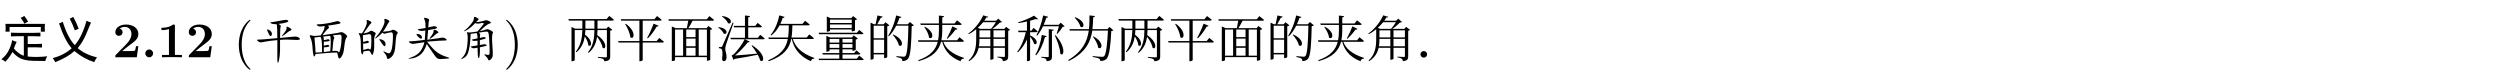 <svg class="typst-doc" viewBox="0 0 600 18.748" width="600pt" height="18.748pt" xmlns="http://www.w3.org/2000/svg" xmlns:xlink="http://www.w3.org/1999/xlink" xmlns:h5="http://www.w3.org/1999/xhtml">
    <g>
        <g transform="translate(0 5)">
            <g class="typst-group">
                <g>
                    <g transform="translate(0 0)">
                        <g class="typst-group">
                            <g>
                                <g transform="translate(0 8.748)">
                                    <g class="typst-text" transform="scale(1, -1)">
                                        <use xlink:href="#g6956A7E45A71EB62324B92D7D2F0C794" x="0" fill="#000000"/>
                                        <use xlink:href="#gA52374347E1AFDC971183B739F641A51" x="12" fill="#000000"/>
                                    </g>
                                </g>
                                <g transform="translate(27 8.748)">
                                    <g class="typst-text" transform="scale(1, -1)">
                                        <use xlink:href="#g891245D0EA0392C84F57D26E8657A9CE" x="0" fill="#000000"/>
                                    </g>
                                </g>
                                <g transform="translate(33.9 8.748)">
                                    <g class="typst-text" transform="scale(1, -1)">
                                        <use xlink:href="#gF077927CE5D60C9E43B3001360448483" x="0" fill="#000000"/>
                                    </g>
                                </g>
                                <g transform="translate(37.728 8.748)">
                                    <g class="typst-text" transform="scale(1, -1)">
                                        <use xlink:href="#g80E20043595BAA0C7E90BFF0F9D166F7" x="0" fill="#000000"/>
                                        <use xlink:href="#g891245D0EA0392C84F57D26E8657A9CE" x="6.9" fill="#000000"/>
                                    </g>
                                </g>
                                <g transform="translate(51.528 8.748)">
                                    <g class="typst-text" transform="scale(1, -1)"/>
                                </g>
                                <g transform="translate(56.124 8.748)">
                                    <g class="typst-text" transform="scale(1, -1)">
                                        <use xlink:href="#g77EE7396D140A2053BD20FFF7E3E624" x="0" fill="#000000"/>
                                    </g>
                                </g>
                                <g transform="translate(60.792 8.748)">
                                    <g class="typst-text" transform="scale(1, -1)">
                                        <use xlink:href="#g65BFECF3DE0342394E0388D656B04983" x="0" fill="#000000"/>
                                        <use xlink:href="#g302C36BEF4DE856128F00AEB6C965A40" x="12" fill="#000000"/>
                                        <use xlink:href="#gE72187D246ECD238B3B48B161083CEDB" x="24" fill="#000000"/>
                                        <use xlink:href="#g918BA4ABECC62A656BFDA6D4BCEB012F" x="36" fill="#000000"/>
                                        <use xlink:href="#g7D1A8027DA79749BF9C39B47E241D2A9" x="48" fill="#000000"/>
                                    </g>
                                </g>
                                <g transform="translate(120.792 8.748)">
                                    <g class="typst-text" transform="scale(1, -1)">
                                        <use xlink:href="#g48E3065C4CA0BFEB9DC40A1693FADED7" x="0" fill="#000000"/>
                                    </g>
                                </g>
                                <g transform="translate(135.852 8.748)">
                                    <g class="typst-text" transform="scale(1, -1)">
                                        <use xlink:href="#g23BCA1EEC411EBA7A05D1A9CF5B21487" x="0" fill="#000000"/>
                                        <use xlink:href="#g814742FFAF993B51E1E4DF923ED317AF" x="12" fill="#000000"/>
                                        <use xlink:href="#g701CCD3053D81B834CEDC8ED2438483C" x="24" fill="#000000"/>
                                        <use xlink:href="#gD88EFED393AC60569259315F9BC13352" x="36" fill="#000000"/>
                                        <use xlink:href="#g5C62859DC735795C42EABFF08AD10CE2" x="48" fill="#000000"/>
                                        <use xlink:href="#g8F46FC240F5655CB7FBE625DA6A6B8B8" x="60" fill="#000000"/>
                                        <use xlink:href="#g1D9E92A310CC974E7EF7C7BA7E3CC432" x="72" fill="#000000"/>
                                        <use xlink:href="#g81B096077221E78619E8A7F359E67DB5" x="84" fill="#000000"/>
                                        <use xlink:href="#g3285A998E4ACD10BF1A4E38787132AB6" x="96" fill="#000000"/>
                                        <use xlink:href="#gC614AA1F781CDE4EF61E9653047488DF" x="108" fill="#000000"/>
                                        <use xlink:href="#g99F2348CE956B1C527C628D8BB3C480B" x="120" fill="#000000"/>
                                        <use xlink:href="#g23BCA1EEC411EBA7A05D1A9CF5B21487" x="132" fill="#000000"/>
                                        <use xlink:href="#g814742FFAF993B51E1E4DF923ED317AF" x="144" fill="#000000"/>
                                        <use xlink:href="#g701CCD3053D81B834CEDC8ED2438483C" x="156" fill="#000000"/>
                                        <use xlink:href="#g1D9E92A310CC974E7EF7C7BA7E3CC432" x="168" fill="#000000"/>
                                        <use xlink:href="#g81B096077221E78619E8A7F359E67DB5" x="180" fill="#000000"/>
                                        <use xlink:href="#g3285A998E4ACD10BF1A4E38787132AB6" x="192" fill="#000000"/>
                                        <use xlink:href="#g7E61D657CCCC655F7A00481F5C5AA69A" x="204" fill="#000000"/>
                                    </g>
                                </g>
                            </g>
                        </g>
                    </g>
                </g>
            </g>
        </g>
    </g>
    <defs id="glyph">
        <symbol id="g6956A7E45A71EB62324B92D7D2F0C794" overflow="visible">
            <path d="M 7.875 5.859 Q 8.766 5.859 9.703 5.906 L 9.703 5.016 Q 8.859 5.062 7.688 5.062 L 6.656 5.062 L 6.656 3.188 L 8.625 3.188 Q 9.141 3.188 10.078 3.234 L 10.078 2.344 Q 9.141 2.391 8.578 2.391 L 6.656 2.391 L 6.656 0.188 Q 8.625 -0.047 11.344 0.234 Q 10.969 -0.375 10.875 -0.891 Q 9 -0.891 7.781 -0.844 Q 6.562 -0.797 5.719 -0.562 Q 4.875 -0.328 4.219 0.141 Q 3.562 0.609 3 1.266 Q 2.25 -0.094 1.266 -1.078 Q 0.844 -0.656 0.328 -0.469 Q 1.641 0.562 2.25 1.969 Q 2.859 3.375 2.906 4.125 Q 3.375 3.844 4.031 3.703 Q 3.891 3.516 3.727 3.117 Q 3.562 2.719 3.328 2.109 Q 3.656 1.688 4.312 1.148 Q 4.969 0.609 5.719 0.375 L 5.719 5.062 L 4.219 5.062 Q 3.422 5.062 2.625 5.016 L 2.625 5.906 Q 3.422 5.859 4.5 5.859 L 7.875 5.859 Z M 10.734 7.031 Q 10.734 6.703 10.781 6.141 L 9.797 6.141 L 9.797 7.266 L 2.297 7.266 L 2.297 6.141 L 1.312 6.141 Q 1.359 6.516 1.359 6.984 Q 1.359 7.453 1.312 8.016 L 10.781 8.016 Q 10.734 7.359 10.734 7.031 Z M 5.812 9.938 Q 6.328 9.328 6.75 8.531 Q 6.094 8.25 5.812 8.062 Q 5.719 8.484 4.969 9.469 Q 5.391 9.609 5.812 9.938 Z "/>
        </symbol>
        <symbol id="gA52374347E1AFDC971183B739F641A51" overflow="visible">
            <path d="M 11.297 -0.047 Q 10.828 -0.562 10.641 -1.172 Q 8.016 -0.328 5.859 1.5 Q 4.219 0 1.266 -1.172 Q 0.984 -0.609 0.656 -0.188 Q 3.281 0.469 5.203 2.156 Q 3.516 4.078 2.156 8.156 Q 2.484 8.156 3.047 8.531 Q 4.266 4.688 5.953 2.906 Q 7.688 4.922 8.766 8.766 Q 9.469 8.438 9.844 8.344 Q 9.516 7.547 8.695 5.602 Q 7.875 3.656 6.656 2.203 Q 8.344 0.703 11.297 -0.047 Z M 6.891 6.844 Q 6.328 6.656 5.953 6.469 Q 5.484 7.828 4.734 9.281 Q 5.156 9.422 5.578 9.703 Q 6.422 8.156 6.891 6.844 Z "/>
        </symbol>
        <symbol id="g891245D0EA0392C84F57D26E8657A9CE" overflow="visible">
            <path d="M 6.204 2.664 L 5.64 2.664 C 5.604 2.424 5.496 1.656 5.328 1.572 C 5.196 1.5 4.296 1.5 4.104 1.5 L 2.34 1.5 C 2.904 1.968 3.528 2.484 4.068 2.88 C 5.436 3.888 6.204 4.452 6.204 5.592 C 6.204 6.972 4.956 7.86 3.264 7.86 C 1.812 7.86 0.684 7.116 0.684 6.036 C 0.684 5.328 1.26 5.148 1.548 5.148 C 1.932 5.148 2.412 5.412 2.412 6.012 C 2.412 6.636 1.908 6.828 1.728 6.876 C 2.076 7.164 2.532 7.296 2.964 7.296 C 3.996 7.296 4.548 6.48 4.548 5.58 C 4.548 4.752 4.092 3.936 3.252 3.084 L 0.84 0.624 C 0.684 0.48 0.684 0.456 0.684 0.216 L 0.684 0 L 5.832 0 Z "/>
        </symbol>
        <symbol id="gF077927CE5D60C9E43B3001360448483" overflow="visible">
            <path d="M 2.844 0.936 C 2.844 1.452 2.424 1.872 1.908 1.872 C 1.392 1.872 0.972 1.452 0.972 0.936 C 0.972 0.42 1.392 0 1.908 0 C 2.424 0 2.844 0.42 2.844 0.936 Z "/>
        </symbol>
        <symbol id="g80E20043595BAA0C7E90BFF0F9D166F7" overflow="visible">
            <path d="M 5.928 0 L 5.928 0.564 L 4.248 0.564 L 4.248 7.476 C 4.248 7.74 4.248 7.86 3.936 7.86 C 3.804 7.86 3.78 7.86 3.672 7.776 C 2.748 7.092 1.512 7.092 1.26 7.092 L 1.02 7.092 L 1.02 6.528 L 1.26 6.528 C 1.452 6.528 2.112 6.54 2.82 6.768 L 2.82 0.564 L 1.152 0.564 L 1.152 0 C 1.68 0.036 2.952 0.036 3.54 0.036 C 4.128 0.036 5.4 0.036 5.928 0 Z "/>
        </symbol>
        <symbol id="g77EE7396D140A2053BD20FFF7E3E624" overflow="visible">
            <path d="M 3.972 -2.88 C 3.972 -2.844 3.972 -2.82 3.768 -2.616 C 2.268 -1.104 1.884 1.164 1.884 3 C 1.884 5.088 2.34 7.176 3.816 8.676 C 3.972 8.82 3.972 8.844 3.972 8.88 C 3.972 8.964 3.924 9 3.852 9 C 3.732 9 2.652 8.184 1.944 6.66 C 1.332 5.34 1.188 4.008 1.188 3 C 1.188 2.064 1.32 0.612 1.98 -0.744 C 2.7 -2.22 3.732 -3 3.852 -3 C 3.924 -3 3.972 -2.964 3.972 -2.88 Z "/>
        </symbol>
        <symbol id="g65BFECF3DE0342394E0388D656B04983" overflow="visible">
            <path d="M 6.586 7.406 Q 6.422 7.219 6.422 4.641 Q 9.141 4.922 9.867 4.969 Q 10.594 5.016 10.969 4.688 Q 11.344 4.359 11.086 4.242 Q 10.828 4.125 10.078 4.172 Q 9.328 4.219 8.297 4.242 Q 7.266 4.266 6.422 4.172 Q 6.469 1.359 6.305 0.117 Q 6.141 -1.125 5.953 -1.289 Q 5.766 -1.453 5.766 -0.328 L 5.766 4.125 Q 3.75 3.938 2.977 3.773 Q 2.203 3.609 1.828 3.586 Q 1.453 3.562 1.055 3.914 Q 0.656 4.266 1.219 4.242 Q 1.781 4.219 5.766 4.594 Q 5.766 7.406 5.625 7.922 Q 5.391 7.969 4.969 7.969 Q 4.594 7.969 4.242 8.156 Q 3.891 8.344 4.312 8.414 Q 4.734 8.484 5.227 8.555 Q 5.719 8.625 6.234 8.742 Q 6.75 8.859 7.453 8.953 Q 8.156 9.047 8.367 8.789 Q 8.578 8.531 7.805 8.32 Q 7.031 8.109 6.047 8.016 Q 6.75 7.594 6.586 7.406 Z M 8.672 7.102 Q 9.469 6.656 8.977 6.445 Q 8.484 6.234 8.086 5.883 Q 7.688 5.531 7.148 5.18 Q 6.609 4.828 7.102 5.438 Q 7.594 6.047 7.828 6.445 Q 8.062 6.844 7.969 7.172 Q 7.875 7.547 8.672 7.102 Z M 3.797 6.539 Q 4.406 6.188 4.453 5.719 Q 4.5 5.25 4.242 5.133 Q 3.984 5.016 3.75 5.531 Q 3.516 6.047 3.328 6.469 Q 3.188 6.891 3.797 6.539 Z "/>
        </symbol>
        <symbol id="g302C36BEF4DE856128F00AEB6C965A40" overflow="visible">
            <path d="M 6 6.891 Q 5.625 6.656 4.594 5.297 Q 6.234 5.531 7.336 5.695 Q 8.438 5.859 8.789 5.977 Q 9.141 6.094 9.445 5.977 Q 9.75 5.859 10.219 5.461 Q 10.688 5.062 10.43 4.805 Q 10.172 4.547 10.031 3.867 Q 9.891 3.188 9.797 2.203 Q 9.703 1.219 9.422 0.609 Q 9.141 0 8.812 -0.234 Q 8.484 -0.469 8.367 0.141 Q 8.25 0.75 8.109 1.125 Q 7.453 1.172 5.812 1.031 Q 4.172 0.891 2.953 0.797 Q 2.672 -0.141 2.484 0.352 Q 2.297 0.844 2.25 1.828 Q 2.203 2.812 2.062 3.562 Q 1.922 4.312 1.664 4.828 Q 1.406 5.344 1.758 5.297 Q 2.109 5.25 2.367 5.156 Q 2.625 5.062 4.172 5.25 Q 4.875 6.328 4.992 6.727 Q 5.109 7.125 5.109 7.5 Q 4.688 7.453 4.383 7.406 Q 4.078 7.359 3.867 7.383 Q 3.656 7.406 3.305 7.664 Q 2.953 7.922 3.703 7.922 Q 4.453 7.922 5.672 8.133 Q 6.891 8.344 7.336 8.484 Q 7.781 8.625 8.109 8.672 Q 8.438 8.719 8.789 8.461 Q 9.141 8.203 8.672 8.062 Q 8.203 7.922 5.906 7.594 Q 6.375 7.125 6 6.891 Z M 8.086 1.523 Q 8.344 1.453 8.484 1.219 Q 8.625 0.984 8.836 1.805 Q 9.047 2.625 9.117 3.422 Q 9.188 4.219 9.188 4.781 Q 9.188 5.344 8.906 5.414 Q 8.625 5.484 7.078 5.25 Q 7.547 4.781 7.406 4.547 Q 7.266 4.312 7.172 3.633 Q 7.078 2.953 6.984 1.5 Q 7.828 1.594 8.086 1.523 Z M 2.859 2.578 Q 2.906 1.781 2.953 1.125 Q 3.422 1.125 4.5 1.219 Q 4.5 3.516 4.406 4.055 Q 4.312 4.594 4.125 4.922 Q 3.656 4.875 2.672 4.734 Q 2.812 3.375 2.859 2.578 Z M 4.898 4.688 Q 4.922 4.594 4.922 4.125 Q 5.391 4.172 5.742 4.289 Q 6.094 4.406 6.281 4.172 Q 6.469 3.938 6 3.844 Q 5.531 3.75 4.922 3.75 L 4.922 2.812 Q 5.391 2.859 5.695 2.953 Q 6 3.047 6.188 2.836 Q 6.375 2.625 5.977 2.508 Q 5.578 2.391 4.922 2.391 L 4.922 1.266 L 6.469 1.453 Q 6.562 2.438 6.586 3.562 Q 6.609 4.688 6.469 5.156 Q 5.438 5.062 4.734 4.969 Q 4.875 4.781 4.898 4.688 Z "/>
        </symbol>
        <symbol id="gE72187D246ECD238B3B48B161083CEDB" overflow="visible">
            <path d="M 3.891 6.188 Q 4.219 6.469 4.57 6.305 Q 4.922 6.141 5.203 5.953 Q 5.484 5.766 5.32 5.508 Q 5.156 5.25 5.062 4.828 Q 4.969 4.406 5.016 3.281 Q 5.062 2.156 4.945 1.594 Q 4.828 1.031 4.688 0.727 Q 4.547 0.422 4.383 0.727 Q 4.219 1.031 4.078 1.289 Q 3.938 1.547 3.773 1.57 Q 3.609 1.594 2.438 1.406 Q 2.25 0.375 2.039 0.797 Q 1.828 1.219 1.828 1.969 Q 1.828 2.719 1.781 3.844 Q 1.734 4.969 1.453 5.391 Q 1.172 5.812 1.406 5.812 Q 1.641 5.812 2.062 5.719 Q 2.484 6.281 2.93 7.242 Q 3.375 8.203 3.211 8.672 Q 3.047 9.141 3.75 8.812 Q 4.594 8.438 4.289 8.18 Q 3.984 7.922 3.609 7.359 Q 3.234 6.797 2.438 5.719 Q 3.562 5.906 3.891 6.188 Z M 9.141 6.469 Q 9.469 6.703 9.867 6.539 Q 10.266 6.375 10.523 6.117 Q 10.781 5.859 10.547 5.625 Q 10.312 5.391 10.219 4.406 Q 10.125 3.422 10.055 2.438 Q 9.984 1.453 9.656 0.773 Q 9.328 0.094 8.719 -0.258 Q 8.109 -0.609 8.062 -0.094 Q 8.016 0.422 7.477 1.031 Q 6.938 1.641 7.523 1.336 Q 8.109 1.031 8.461 0.961 Q 8.812 0.891 9.07 1.5 Q 9.328 2.109 9.422 3.211 Q 9.516 4.312 9.516 5.062 Q 9.516 5.812 9.328 5.93 Q 9.141 6.047 8.531 5.906 L 7.594 5.672 Q 7.312 5.625 6.984 5.906 Q 6.188 5.062 5.531 4.641 Q 4.875 4.219 5.625 5.062 Q 6.375 5.906 7.008 7.125 Q 7.641 8.344 7.477 8.836 Q 7.312 9.328 7.781 9.188 Q 8.25 9.047 8.508 8.859 Q 8.766 8.672 8.555 8.438 Q 8.344 8.203 8.039 7.594 Q 7.734 6.984 7.125 6.141 Q 8.812 6.234 9.141 6.469 Z M 3.188 3.914 Q 3.422 4.031 3.68 3.82 Q 3.938 3.609 3.492 3.445 Q 3.047 3.281 2.344 3.281 L 2.391 1.781 Q 2.812 1.828 3.234 1.992 Q 3.656 2.156 3.867 1.945 Q 4.078 1.734 4.195 2.039 Q 4.312 2.344 4.336 3.75 Q 4.359 5.156 4.219 5.367 Q 4.078 5.578 3.773 5.555 Q 3.469 5.531 2.297 5.297 L 2.344 3.703 Q 2.953 3.797 3.188 3.914 Z M 6.258 4.219 Q 6.141 4.453 6.703 4.289 Q 7.266 4.125 7.547 3.75 Q 7.828 3.375 7.711 2.859 Q 7.594 2.344 6.984 3.141 Q 6.375 3.984 6.258 4.219 Z "/>
        </symbol>
        <symbol id="g918BA4ABECC62A656BFDA6D4BCEB012F" overflow="visible">
            <path d="M 9.117 4.688 Q 9.75 4.828 10.219 4.43 Q 10.688 4.031 10.078 4.031 Q 9.469 4.031 8.414 3.961 Q 7.359 3.891 5.719 3.75 Q 7.219 1.781 8.25 1.102 Q 9.281 0.422 10.406 0.094 Q 11.531 -0.234 10.688 -0.305 Q 9.844 -0.375 9.141 -0.422 Q 8.438 -0.469 8.109 -0.211 Q 7.781 0.047 7.242 0.844 Q 6.703 1.641 5.625 3.188 Q 5.016 1.312 4.055 0.586 Q 3.094 -0.141 1.852 -0.305 Q 0.609 -0.469 1.969 0 Q 3.328 0.469 4.055 1.406 Q 4.781 2.344 5.062 3.609 Q 2.906 3.328 2.484 3.234 Q 2.062 3.141 1.57 3.469 Q 1.078 3.797 1.547 3.82 Q 2.016 3.844 2.883 3.914 Q 3.75 3.984 5.156 4.172 Q 5.297 5.859 5.297 6.422 Q 4.688 6.328 4.312 6.328 Q 3.938 6.328 3.609 6.539 Q 3.281 6.75 3.844 6.797 Q 4.406 6.844 5.344 7.031 Q 5.344 7.734 5.297 8.25 Q 5.25 8.766 5.039 9.164 Q 4.828 9.562 5.273 9.469 Q 5.719 9.375 6 9.234 Q 6.281 9.094 6.164 8.812 Q 6.047 8.531 6 7.172 L 7.031 7.406 Q 7.688 7.547 7.992 7.266 Q 8.297 6.984 7.664 6.844 Q 7.031 6.703 5.953 6.516 Q 5.859 4.969 5.766 4.219 Q 8.484 4.547 9.117 4.688 Z M 8.273 5.836 Q 7.969 5.719 7.523 5.273 Q 7.078 4.828 6.586 4.547 Q 6.094 4.266 6.375 4.641 Q 6.656 5.016 6.984 5.508 Q 7.312 6 7.266 6.352 Q 7.219 6.703 7.617 6.586 Q 8.016 6.469 8.297 6.188 Q 8.578 5.953 8.273 5.836 Z M 3.492 5.602 Q 3.984 5.531 4.266 5.25 Q 4.547 4.969 4.453 4.641 Q 4.359 4.312 3.984 4.57 Q 3.609 4.828 3.281 5.25 Q 3 5.672 3.492 5.602 Z "/>
        </symbol>
        <symbol id="g7D1A8027DA79749BF9C39B47E241D2A9" overflow="visible">
            <path d="M 6.586 8.578 Q 7.312 8.719 7.57 8.836 Q 7.828 8.953 8.156 8.859 Q 8.484 8.766 8.883 8.508 Q 9.281 8.25 8.625 8.062 Q 7.969 7.875 6.375 6.281 Q 7.547 6.516 7.805 6.656 Q 8.062 6.797 8.391 6.703 Q 8.719 6.609 9.188 6.328 Q 9.656 6.047 9.492 5.812 Q 9.328 5.578 9.305 4.828 Q 9.281 4.078 9.398 2.555 Q 9.516 1.031 9.469 0.445 Q 9.422 -0.141 8.953 -0.539 Q 8.484 -0.938 8.344 -0.516 Q 8.203 -0.094 7.688 0.375 Q 7.172 0.844 7.758 0.68 Q 8.344 0.516 8.555 0.586 Q 8.766 0.656 8.719 2.016 Q 8.672 3.375 8.602 4.453 Q 8.531 5.531 8.438 5.836 Q 8.344 6.141 8.039 6.164 Q 7.734 6.188 6.094 5.906 Q 6.516 5.625 6.445 5.414 Q 6.375 5.203 6.375 4.641 L 7.125 4.828 Q 7.5 4.922 7.711 4.734 Q 7.922 4.547 7.5 4.406 Q 7.078 4.266 6.375 4.125 L 6.375 2.953 Q 6.938 3.047 7.289 3.117 Q 7.641 3.188 7.922 3 Q 8.203 2.812 7.734 2.695 Q 7.266 2.578 6.375 2.391 Q 6.422 1.5 6.352 0.68 Q 6.281 -0.141 6.094 -0.188 Q 5.906 -0.234 5.883 0.492 Q 5.859 1.219 5.812 2.297 Q 5.297 2.203 5.016 2.156 Q 4.734 2.109 4.359 2.344 Q 3.984 2.578 4.383 2.625 Q 4.781 2.672 5.812 2.859 L 5.812 3.984 Q 4.875 3.844 4.594 4.031 Q 4.312 4.219 4.641 4.289 Q 4.969 4.359 5.812 4.547 Q 5.812 5.578 5.578 5.812 L 4.172 5.625 Q 4.078 3.75 3.938 2.789 Q 3.797 1.828 3.516 1.008 Q 3.234 0.188 2.367 -0.258 Q 1.5 -0.703 2.156 -0.07 Q 2.812 0.562 3.094 1.547 Q 3.375 2.531 3.445 3.938 Q 3.516 5.344 3.328 5.695 Q 3.141 6.047 3.422 6 Q 3.703 5.953 3.984 5.953 Q 4.266 5.953 5.812 6.188 Q 6.562 7.125 6.984 7.594 Q 7.406 8.062 7.266 8.18 Q 7.125 8.297 6.82 8.227 Q 6.516 8.156 6.117 8.086 Q 5.719 8.016 5.25 8.203 Q 4.078 6.938 3.094 6.445 Q 2.109 5.953 2.812 6.516 Q 3.516 7.078 4.078 7.758 Q 4.641 8.438 4.805 8.789 Q 4.969 9.141 4.945 9.469 Q 4.922 9.797 5.297 9.656 Q 5.672 9.516 5.93 9.328 Q 6.188 9.141 5.977 8.953 Q 5.766 8.766 5.484 8.438 Q 5.859 8.438 6.586 8.578 Z "/>
        </symbol>
        <symbol id="g48E3065C4CA0BFEB9DC40A1693FADED7" overflow="visible">
            <path d="M 3.468 3 C 3.468 3.936 3.336 5.388 2.676 6.744 C 1.956 8.22 0.924 9 0.804 9 C 0.732 9 0.684 8.952 0.684 8.88 C 0.684 8.844 0.684 8.82 0.912 8.604 C 2.088 7.416 2.772 5.508 2.772 3 C 2.772 0.948 2.328 -1.164 0.84 -2.676 C 0.684 -2.82 0.684 -2.844 0.684 -2.88 C 0.684 -2.952 0.732 -3 0.804 -3 C 0.924 -3 2.004 -2.184 2.712 -0.66 C 3.324 0.66 3.468 1.992 3.468 3 Z "/>
        </symbol>
        <symbol id="g23BCA1EEC411EBA7A05D1A9CF5B21487" overflow="visible">
            <path d="M 0.564 9.168 L 0.672 8.808 L 3.912 8.808 L 3.912 7.032 L 3.912 6.864 L 2.172 6.864 L 1.308 7.272 L 1.308 -0.948 L 1.44 -0.948 C 1.788 -0.948 2.088 -0.756 2.088 -0.66 L 2.088 6.528 L 3.912 6.528 C 3.876 4.896 3.624 2.976 2.34 1.344 L 2.508 1.212 C 3.78 2.292 4.296 3.684 4.5 5.004 C 4.92 4.356 5.304 3.552 5.34 2.892 C 6.024 2.244 6.684 3.864 4.56 5.4 C 4.608 5.784 4.62 6.168 4.632 6.528 L 6.804 6.528 C 6.792 4.836 6.612 2.844 5.268 1.224 L 5.436 1.08 C 6.756 2.172 7.26 3.588 7.44 4.932 C 8.052 4.152 8.652 3.12 8.76 2.292 C 9.54 1.632 10.128 3.504 7.488 5.316 C 7.524 5.736 7.536 6.144 7.548 6.528 L 9.804 6.528 L 9.804 0.252 C 9.804 0.06 9.744 -0.024 9.48 -0.024 C 9.156 -0.024 7.656 0.084 7.656 0.084 L 7.656 -0.108 C 8.292 -0.168 8.664 -0.288 8.892 -0.408 C 9.072 -0.528 9.156 -0.72 9.204 -0.96 C 10.44 -0.852 10.596 -0.432 10.596 0.168 L 10.596 6.372 C 10.824 6.408 11.028 6.516 11.112 6.6 L 10.104 7.368 L 9.696 6.864 L 7.548 6.864 L 7.548 8.808 L 11.172 8.808 C 11.34 8.808 11.46 8.868 11.484 9 C 11.064 9.396 10.368 9.924 10.368 9.924 L 9.732 9.168 Z M 4.644 6.864 L 4.644 7.032 L 4.644 8.808 L 6.804 8.808 L 6.804 6.864 Z "/>
        </symbol>
        <symbol id="g814742FFAF993B51E1E4DF923ED317AF" overflow="visible">
            <path d="M 2.352 8.04 L 2.184 7.968 C 2.712 7.128 3.336 5.832 3.408 4.836 C 4.26 4.032 5.028 6.096 2.352 8.04 Z M 9 8.064 C 8.556 6.84 7.956 5.496 7.464 4.668 L 7.632 4.548 C 8.376 5.256 9.156 6.324 9.756 7.38 C 10.008 7.356 10.152 7.464 10.2 7.584 Z M 1.14 9.144 L 1.236 8.796 L 5.604 8.796 L 5.604 3.888 L 0.504 3.888 L 0.612 3.54 L 5.604 3.54 L 5.604 -0.948 L 5.724 -0.948 C 6.132 -0.948 6.396 -0.744 6.396 -0.672 L 6.396 3.54 L 11.172 3.54 C 11.352 3.54 11.472 3.6 11.496 3.72 C 11.064 4.116 10.368 4.644 10.368 4.644 L 9.744 3.888 L 6.396 3.888 L 6.396 8.796 L 10.656 8.796 C 10.812 8.796 10.932 8.856 10.968 8.988 C 10.536 9.372 9.84 9.9 9.84 9.9 L 9.216 9.144 Z "/>
        </symbol>
        <symbol id="g701CCD3053D81B834CEDC8ED2438483C" overflow="visible">
            <path d="M 1.38 6.996 L 1.38 -0.912 L 1.5 -0.912 C 1.908 -0.912 2.16 -0.72 2.16 -0.66 L 2.16 0.036 L 9.804 0.036 L 9.804 -0.828 L 9.924 -0.828 C 10.296 -0.828 10.608 -0.636 10.608 -0.564 L 10.608 6.576 C 10.872 6.612 11.004 6.696 11.1 6.78 L 10.164 7.524 L 9.756 6.996 L 5.364 6.996 C 5.676 7.476 6.06 8.172 6.372 8.772 L 11.196 8.772 C 11.364 8.772 11.484 8.832 11.52 8.964 C 11.088 9.348 10.392 9.888 10.392 9.888 L 9.78 9.12 L 0.552 9.12 L 0.66 8.772 L 5.328 8.772 C 5.232 8.196 5.1 7.488 4.992 6.996 L 2.292 6.996 L 1.38 7.392 Z M 2.16 0.396 L 2.16 6.66 L 4.092 6.66 L 4.092 0.396 Z M 9.804 0.396 L 7.836 0.396 L 7.836 6.66 L 9.804 6.66 Z M 4.848 6.66 L 7.08 6.66 L 7.08 4.836 L 4.848 4.836 Z M 4.848 4.488 L 7.08 4.488 L 7.08 2.64 L 4.848 2.64 Z M 4.848 2.28 L 7.08 2.28 L 7.08 0.396 L 4.848 0.396 Z "/>
        </symbol>
        <symbol id="gD88EFED393AC60569259315F9BC13352" overflow="visible">
            <path d="M 1.212 2.448 C 1.08 2.448 0.684 2.448 0.684 2.448 L 0.684 2.184 C 0.936 2.16 1.116 2.124 1.272 2.016 C 1.548 1.836 1.62 0.888 1.452 -0.336 C 1.476 -0.72 1.62 -0.936 1.836 -0.936 C 2.256 -0.936 2.496 -0.612 2.52 -0.096 C 2.568 0.9 2.208 1.416 2.208 1.968 C 2.196 2.268 2.28 2.652 2.4 3.048 C 2.58 3.66 3.648 6.66 4.2 8.268 L 3.984 8.328 C 1.728 3.144 1.728 3.144 1.512 2.7 C 1.404 2.448 1.356 2.448 1.212 2.448 Z M 0.624 7.236 L 0.516 7.128 C 1.02 6.816 1.644 6.204 1.824 5.7 C 2.7 5.208 3.156 6.948 0.624 7.236 Z M 1.536 9.9 L 1.428 9.78 C 1.968 9.432 2.652 8.772 2.868 8.196 C 3.756 7.716 4.236 9.504 1.536 9.9 Z M 9.984 8.256 L 9.408 7.536 L 7.716 7.536 L 7.716 9.576 C 8.016 9.624 8.124 9.732 8.16 9.9 L 6.936 10.032 L 6.936 7.536 L 4.248 7.536 L 4.344 7.188 L 6.936 7.188 L 6.936 4.68 L 3.456 4.68 L 3.552 4.32 L 6.864 4.32 C 6.372 3.264 5.052 1.392 4.068 0.588 C 3.984 0.516 3.744 0.468 3.744 0.468 L 4.176 -0.636 C 4.272 -0.6 4.356 -0.528 4.44 -0.396 C 6.696 -0.048 8.652 0.336 10.008 0.624 C 10.272 0.144 10.488 -0.336 10.584 -0.756 C 11.532 -1.5 12.108 0.684 8.688 2.88 L 8.532 2.784 C 8.952 2.256 9.456 1.572 9.864 0.876 C 7.788 0.672 5.784 0.504 4.56 0.432 C 5.676 1.332 6.924 2.652 7.608 3.588 C 7.848 3.54 8.004 3.636 8.064 3.756 L 6.948 4.32 L 11.352 4.32 C 11.52 4.32 11.64 4.38 11.664 4.512 C 11.268 4.896 10.596 5.4 10.596 5.4 L 10.032 4.68 L 7.716 4.68 L 7.716 7.188 L 10.716 7.188 C 10.872 7.188 10.992 7.248 11.028 7.38 C 10.632 7.752 9.984 8.256 9.984 8.256 Z "/>
        </symbol>
        <symbol id="g5C62859DC735795C42EABFF08AD10CE2" overflow="visible">
            <path d="M 3.168 10.056 C 2.808 8.16 2.016 6.456 1.092 5.364 L 1.248 5.232 C 2.028 5.82 2.712 6.648 3.252 7.668 L 5.46 7.668 C 5.448 6.624 5.424 5.652 5.292 4.74 L 0.552 4.74 L 0.66 4.392 L 5.22 4.392 C 4.824 2.34 3.708 0.636 0.504 -0.72 L 0.648 -0.948 C 4.344 0.372 5.592 2.148 6.048 4.392 L 6.18 4.392 C 6.588 2.58 7.608 0.42 10.776 -0.936 C 10.872 -0.492 11.136 -0.348 11.568 -0.3 L 11.592 -0.156 C 8.256 0.996 6.936 2.736 6.432 4.392 L 11.172 4.392 C 11.352 4.392 11.472 4.44 11.496 4.572 C 11.076 4.968 10.368 5.496 10.368 5.496 L 9.768 4.74 L 6.108 4.74 C 6.264 5.64 6.3 6.624 6.324 7.668 L 10.152 7.668 C 10.32 7.668 10.44 7.728 10.476 7.86 C 10.044 8.244 9.36 8.772 9.36 8.772 L 8.748 8.028 L 3.432 8.028 C 3.648 8.472 3.84 8.94 3.996 9.444 C 4.26 9.444 4.404 9.552 4.452 9.696 Z "/>
        </symbol>
        <symbol id="g8F46FC240F5655CB7FBE625DA6A6B8B8" overflow="visible">
            <path d="M 0.624 5.892 L 0.732 5.544 L 11.052 5.544 C 11.22 5.544 11.34 5.604 11.364 5.736 C 10.98 6.084 10.356 6.564 10.356 6.564 L 9.804 5.892 Z M 8.568 7.872 L 8.568 7.02 L 3.36 7.02 L 3.36 7.872 Z M 8.568 8.232 L 3.36 8.232 L 3.36 9.048 L 8.568 9.048 Z M 2.58 9.396 L 2.58 6.144 L 2.7 6.144 C 3.012 6.144 3.36 6.324 3.36 6.396 L 3.36 6.672 L 8.568 6.672 L 8.568 6.216 L 8.688 6.216 C 8.94 6.216 9.336 6.396 9.348 6.468 L 9.348 8.904 C 9.588 8.952 9.78 9.048 9.864 9.132 L 8.892 9.888 L 8.448 9.396 L 3.432 9.396 L 2.58 9.78 Z M 8.736 3.168 L 8.736 2.256 L 6.348 2.256 L 6.348 3.168 Z M 8.736 3.528 L 6.348 3.528 L 6.348 4.404 L 8.736 4.404 Z M 3.252 3.168 L 5.58 3.168 L 5.58 2.256 L 3.252 2.256 Z M 3.252 3.528 L 3.252 4.404 L 5.58 4.404 L 5.58 3.528 Z M 1.512 1.008 L 1.62 0.66 L 5.58 0.66 L 5.58 -0.324 L 0.612 -0.324 L 0.72 -0.672 L 11.112 -0.672 C 11.292 -0.672 11.412 -0.612 11.436 -0.48 C 11.016 -0.108 10.368 0.408 10.368 0.408 L 9.792 -0.324 L 6.348 -0.324 L 6.348 0.66 L 10.332 0.66 C 10.488 0.66 10.608 0.72 10.644 0.852 C 10.272 1.2 9.672 1.656 9.672 1.656 L 9.144 1.008 L 6.348 1.008 L 6.348 1.908 L 8.736 1.908 L 8.736 1.56 L 8.856 1.56 C 9.108 1.56 9.504 1.74 9.528 1.812 L 9.528 4.248 C 9.768 4.296 9.972 4.392 10.044 4.488 L 9.048 5.256 L 8.616 4.764 L 3.324 4.764 L 2.472 5.148 L 2.472 1.344 L 2.592 1.344 C 2.904 1.344 3.252 1.524 3.252 1.596 L 3.252 1.908 L 5.58 1.908 L 5.58 1.008 Z "/>
        </symbol>
        <symbol id="g1D9E92A310CC974E7EF7C7BA7E3CC432" overflow="visible">
            <path d="M 6.54 5.46 L 6.408 5.376 C 7.008 4.74 7.728 3.696 7.86 2.88 C 8.736 2.208 9.432 4.164 6.54 5.46 Z M 3.996 9.756 L 2.736 10.044 C 2.628 9.408 2.424 8.544 2.28 7.932 L 1.884 7.932 L 1.08 8.316 L 1.08 -0.564 L 1.212 -0.564 C 1.548 -0.564 1.824 -0.384 1.824 -0.288 L 1.824 0.696 L 4.332 0.696 L 4.332 -0.216 L 4.44 -0.216 C 4.716 -0.216 5.076 -0.012 5.088 0.072 L 5.088 7.428 C 5.328 7.476 5.532 7.572 5.604 7.668 L 4.656 8.412 L 4.212 7.932 L 2.688 7.932 C 2.964 8.412 3.312 9.036 3.552 9.504 C 3.792 9.504 3.948 9.588 3.996 9.756 Z M 4.332 7.572 L 4.332 4.572 L 1.824 4.572 L 1.824 7.572 Z M 1.824 4.224 L 4.332 4.224 L 4.332 1.044 L 1.824 1.044 Z M 8.472 9.684 L 7.236 10.044 C 6.84 8.196 6.084 6.36 5.316 5.172 L 5.484 5.052 C 6.144 5.712 6.732 6.588 7.236 7.584 L 10.164 7.584 C 10.08 3.48 9.9 0.744 9.456 0.3 C 9.324 0.168 9.228 0.132 8.988 0.132 C 8.712 0.132 7.848 0.216 7.296 0.276 L 7.284 0.06 C 7.776 -0.024 8.292 -0.168 8.472 -0.3 C 8.652 -0.432 8.712 -0.66 8.712 -0.912 C 9.288 -0.912 9.768 -0.744 10.092 -0.336 C 10.668 0.36 10.872 3.036 10.956 7.476 C 11.232 7.5 11.376 7.56 11.472 7.668 L 10.524 8.472 L 10.032 7.932 L 7.404 7.932 C 7.632 8.412 7.836 8.928 8.016 9.444 C 8.28 9.432 8.424 9.552 8.472 9.684 Z "/>
        </symbol>
        <symbol id="g81B096077221E78619E8A7F359E67DB5" overflow="visible">
            <path d="M 9.936 6.816 L 8.724 7.428 C 8.472 6.732 7.86 5.364 7.38 4.5 L 7.5 4.416 C 8.256 5.112 9.084 6.084 9.492 6.66 C 9.732 6.6 9.888 6.708 9.936 6.816 Z M 2.1 7.344 L 1.968 7.272 C 2.46 6.612 3.036 5.568 3.108 4.74 C 3.948 4.032 4.716 5.964 2.1 7.344 Z M 6.288 6.288 L 6.288 7.764 L 10.632 7.764 C 10.8 7.764 10.92 7.824 10.956 7.956 C 10.524 8.34 9.84 8.868 9.84 8.868 L 9.252 8.124 L 6.288 8.124 L 6.288 9.552 C 6.588 9.6 6.684 9.72 6.708 9.888 L 5.484 10.008 L 5.484 8.124 L 1.02 8.124 L 1.128 7.764 L 5.484 7.764 L 5.484 6.276 C 5.484 5.508 5.436 4.764 5.292 4.08 L 0.468 4.08 L 0.576 3.72 L 5.208 3.72 C 4.728 1.836 3.468 0.312 0.516 -0.708 L 0.612 -0.924 C 4.056 0 5.472 1.668 6 3.72 L 6.288 3.72 C 6.708 2.124 7.704 0.216 10.68 -0.96 C 10.776 -0.492 11.052 -0.348 11.496 -0.3 L 11.508 -0.144 C 8.388 0.828 7.056 2.304 6.54 3.72 L 11.184 3.72 C 11.352 3.72 11.472 3.78 11.496 3.912 C 11.1 4.296 10.416 4.812 10.416 4.812 L 9.84 4.08 L 6.432 4.08 L 6.42 4.116 L 6.312 4.08 L 6.084 4.08 C 6.228 4.776 6.288 5.52 6.288 6.288 Z "/>
        </symbol>
        <symbol id="g3285A998E4ACD10BF1A4E38787132AB6" overflow="visible">
            <path d="M 6.588 -0.336 L 6.588 2.28 L 9.324 2.28 L 9.324 0.324 C 9.324 0.144 9.264 0.072 9.036 0.072 C 8.784 0.072 7.524 0.156 7.524 0.156 L 7.524 -0.012 C 8.076 -0.096 8.376 -0.204 8.568 -0.336 C 8.736 -0.456 8.808 -0.672 8.844 -0.924 C 9.984 -0.816 10.116 -0.396 10.116 0.228 L 10.116 6.36 C 10.332 6.396 10.5 6.48 10.572 6.576 L 9.612 7.308 L 9.216 6.828 L 6.324 6.828 C 6.984 7.248 7.692 7.896 8.136 8.34 C 8.388 8.34 8.532 8.364 8.628 8.448 L 7.728 9.276 L 7.224 8.772 L 4.368 8.772 C 4.56 9.036 4.74 9.3 4.896 9.564 C 5.208 9.528 5.304 9.576 5.364 9.696 L 4.116 10.068 C 3.432 8.484 1.992 6.696 0.528 5.688 L 0.66 5.544 C 1.272 5.856 1.884 6.264 2.436 6.732 L 2.436 4.356 C 2.436 2.496 2.184 0.672 0.6 -0.78 L 0.744 -0.924 C 2.136 -0.048 2.748 1.104 3.024 2.28 L 5.832 2.28 L 5.832 -0.588 L 5.952 -0.588 C 6.324 -0.588 6.588 -0.408 6.588 -0.336 Z M 4.104 8.424 L 7.164 8.424 C 6.864 7.932 6.42 7.272 6.012 6.828 L 3.36 6.828 L 2.82 7.068 C 3.288 7.488 3.72 7.956 4.104 8.424 Z M 9.324 2.64 L 6.588 2.64 L 6.588 4.416 L 9.324 4.416 Z M 9.324 4.776 L 6.588 4.776 L 6.588 6.468 L 9.324 6.468 Z M 3.096 2.64 C 3.192 3.228 3.216 3.816 3.216 4.368 L 3.216 4.416 L 5.832 4.416 L 5.832 2.64 Z M 3.216 4.776 L 3.216 6.468 L 5.832 6.468 L 5.832 4.776 Z "/>
        </symbol>
        <symbol id="gC614AA1F781CDE4EF61E9653047488DF" overflow="visible">
            <path d="M 9.048 6.624 L 7.848 6.756 L 7.848 0.276 C 7.848 0.096 7.788 0.036 7.572 0.036 C 7.332 0.036 6.072 0.12 6.072 0.12 L 6.072 -0.072 C 6.624 -0.144 6.924 -0.228 7.104 -0.372 C 7.272 -0.504 7.332 -0.708 7.368 -0.936 C 8.496 -0.84 8.616 -0.444 8.616 0.204 L 8.616 6.324 C 8.904 6.348 9.012 6.456 9.048 6.624 Z M 7.356 5.088 L 6.18 5.364 C 5.916 3.54 5.328 1.776 4.632 0.6 L 4.812 0.48 C 5.748 1.5 6.48 3.084 6.924 4.836 C 7.176 4.848 7.32 4.944 7.356 5.088 Z M 9.492 5.292 L 9.3 5.232 C 9.864 4.02 10.572 2.196 10.62 0.852 C 11.472 0 12.084 2.352 9.492 5.292 Z M 7.704 9.72 L 6.504 10.044 C 6.156 8.304 5.532 6.492 4.896 5.304 L 5.076 5.196 C 5.592 5.796 6.06 6.576 6.468 7.44 L 10.284 7.44 C 10.14 6.888 9.912 6.168 9.744 5.7 L 9.9 5.616 C 10.332 6.06 10.908 6.804 11.196 7.308 C 11.424 7.32 11.568 7.344 11.664 7.428 L 10.74 8.304 L 10.224 7.8 L 6.624 7.8 C 6.864 8.34 7.08 8.904 7.26 9.48 C 7.524 9.48 7.656 9.576 7.704 9.72 Z M 4.212 7.068 L 3.696 6.384 L 3.372 6.384 L 3.372 8.772 C 3.864 8.904 4.32 9.048 4.692 9.168 C 4.98 9.072 5.184 9.072 5.292 9.18 L 4.32 9.996 C 3.492 9.492 1.836 8.772 0.504 8.4 L 0.564 8.208 C 1.224 8.292 1.944 8.436 2.616 8.592 L 2.616 6.384 L 0.492 6.384 L 0.588 6.024 L 2.352 6.024 C 1.956 4.332 1.272 2.616 0.288 1.332 L 0.456 1.176 C 1.368 2.064 2.088 3.108 2.616 4.284 L 2.616 -0.936 L 2.736 -0.936 C 3.108 -0.936 3.372 -0.744 3.372 -0.672 L 3.372 4.956 C 3.78 4.464 4.2 3.792 4.308 3.252 C 5.028 2.688 5.652 4.212 3.372 5.244 L 3.372 6.024 L 4.872 6.024 C 5.04 6.024 5.148 6.084 5.184 6.216 C 4.812 6.576 4.212 7.068 4.212 7.068 Z "/>
        </symbol>
        <symbol id="g99F2348CE956B1C527C628D8BB3C480B" overflow="visible">
            <path d="M 6.588 5.004 L 6.444 4.92 C 6.996 4.26 7.62 3.18 7.692 2.34 C 8.556 1.584 9.348 3.564 6.588 5.004 Z M 2.196 9.612 L 2.064 9.516 C 2.616 8.988 3.3 8.076 3.432 7.356 C 4.296 6.708 4.968 8.568 2.196 9.612 Z M 6.504 9.576 C 6.804 9.612 6.9 9.744 6.924 9.912 L 5.616 10.044 C 5.616 8.952 5.616 7.848 5.496 6.756 L 0.804 6.756 L 0.912 6.408 L 5.448 6.408 C 5.1 3.864 3.996 1.392 0.516 -0.66 L 0.672 -0.876 C 4.74 1.116 5.916 3.768 6.3 6.408 L 10.056 6.408 C 9.912 3.456 9.636 0.708 9.144 0.264 C 8.988 0.12 8.88 0.108 8.592 0.108 C 8.28 0.108 7.104 0.204 6.408 0.288 L 6.396 0.072 C 7.008 -0.024 7.716 -0.168 7.956 -0.324 C 8.16 -0.456 8.22 -0.66 8.22 -0.888 C 8.88 -0.888 9.396 -0.732 9.756 -0.336 C 10.392 0.324 10.728 3.096 10.848 6.3 C 11.124 6.324 11.268 6.396 11.364 6.48 L 10.416 7.284 L 9.936 6.756 L 6.336 6.756 C 6.456 7.716 6.48 8.664 6.504 9.576 Z "/>
        </symbol>
        <symbol id="g7E61D657CCCC655F7A00481F5C5AA69A" overflow="visible">
            <path d="M 1.86 -0.084 C 1.416 -0.084 1.056 0.264 1.056 0.708 C 1.056 1.14 1.416 1.5 1.86 1.5 C 2.304 1.5 2.652 1.14 2.652 0.708 C 2.652 0.264 2.304 -0.084 1.86 -0.084 Z "/>
        </symbol>
    </defs>
</svg>
